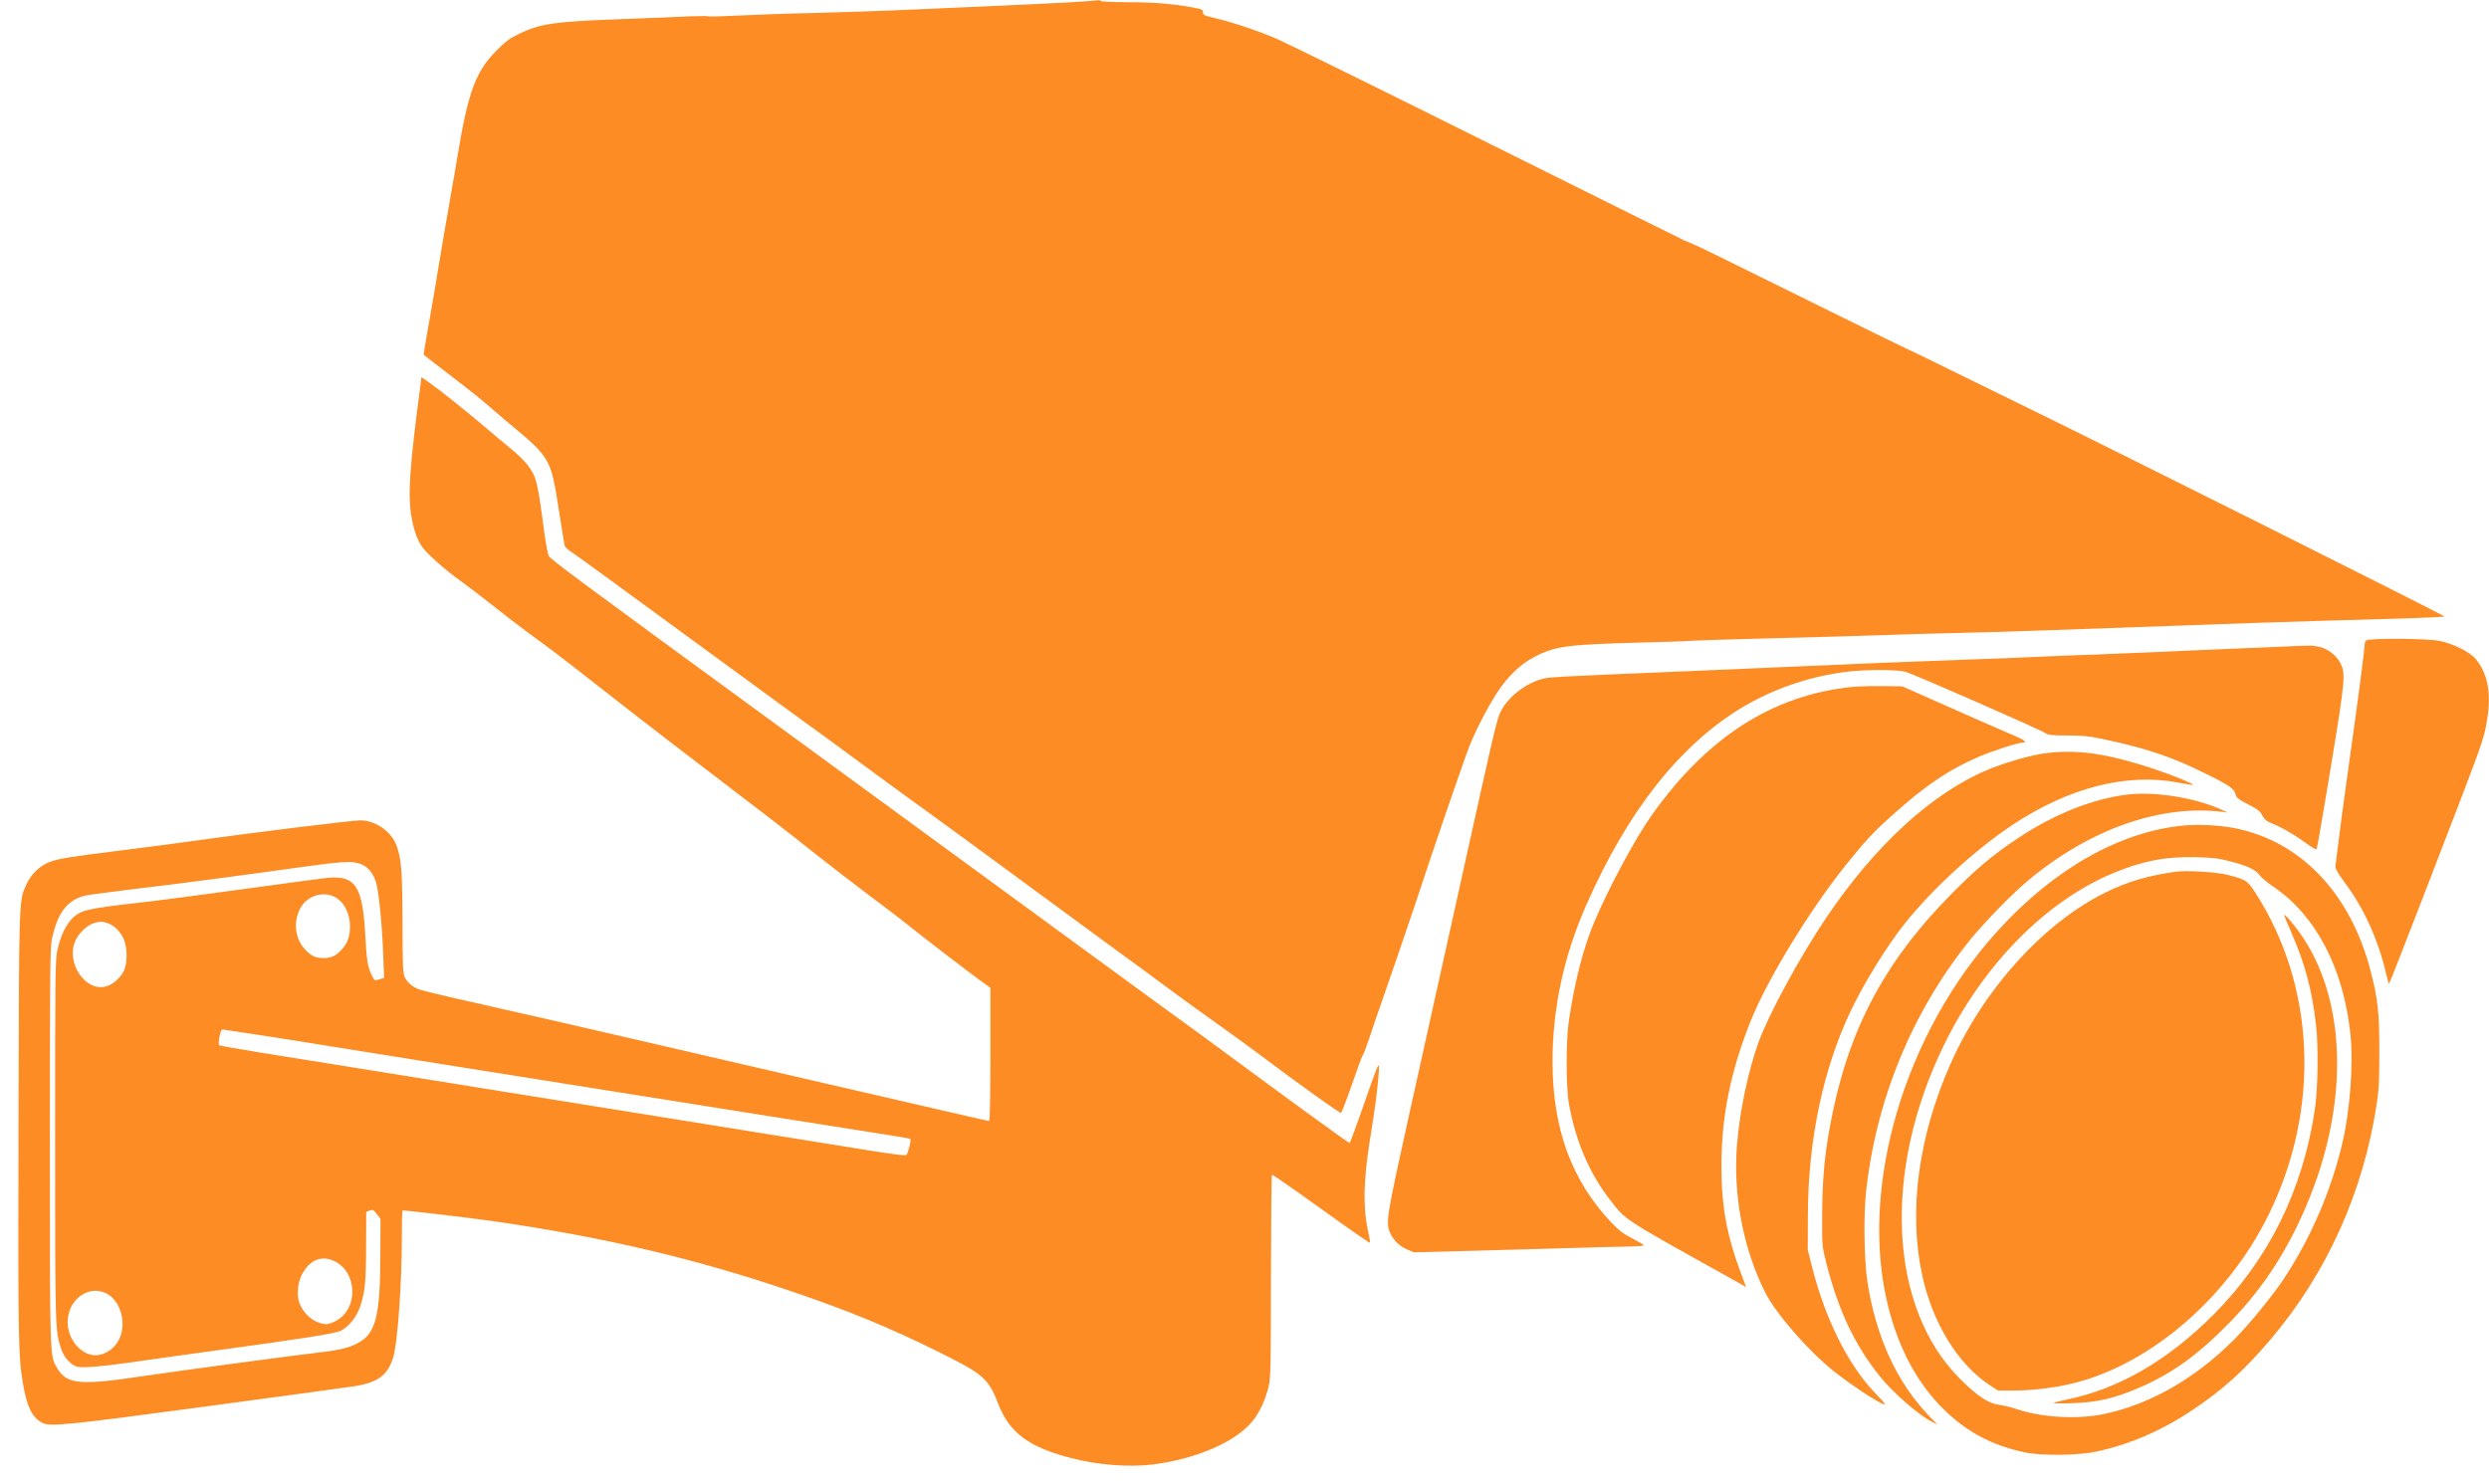 <?xml version="1.0" standalone="no"?>
<svg xmlns="http://www.w3.org/2000/svg" height="1145pt" preserveAspectRatio="xMidYMid meet" viewBox="0 0 1920 1145" width="1920pt">
  <path d="m8365 11439c-127-9-631-33-1010-49-143-6-350-15-460-20s-384-14-610-20c-225-5-501-15-612-21s-206-8-212-5c-5 4-108 2-228-4-120-5-344-14-498-20-461-17-573-34-733-112-71-34-102-58-172-128-161-163-218-316-300-810-11-69-31-186-45-260-21-117-112-650-135-795-5-27-22-129-39-225s-34-193-37-216l-6-41 83-65c298-229 362-280 434-344 44-39 139-119 210-178 138-114 193-173 230-246 36-71 51-137 90-390 20-129 38-242 41-251 2-9 23-29 45-44 23-14 147-104 277-199 541-395 931-680 1157-846 132-97 308-225 390-285 83-59 215-156 295-215 281-207 487-358 705-515 121-88 441-322 711-521 271-199 592-435 715-525 123-89 276-201 339-249 63-47 228-167 365-265 138-98 293-211 345-250 300-226 634-466 644-462 6 3 44 102 85 220 41 119 78 220 84 226 5 5 27 63 49 128 21 65 61 181 88 258 99 285 219 634 264 770 117 359 366 1085 420 1225 50 129 162 342 233 443 102 145 213 234 363 291 113 42 237 54 655 66 215 5 417 12 450 15s319 12 635 20 699 19 850 24c151 6 397 13 545 16 149 3 455 12 680 20 1727 62 1768 64 2833 94 150 5 275 11 278 14 6 6-2579 1300-3196 1601-168 82-445 218-616 302-171 85-314 154-317 154s-230 111-504 246c-988 488-1079 533-1146 563-38 17-71 31-74 31s-683 338-1512 751c-828 413-1567 777-1641 809-155 66-344 129-477 160-84 20-93 24-93 45s-7 24-87 39c-159 28-295 39-500 39-112 1-203 5-203 9s-3 7-7 7c-5-1-57-5-118-10zm-5119-2941c-86-646-102-866-72-1035 17-102 44-176 81-231 36-53 185-186 301-267 54-39 166-124 249-190 82-66 202-158 265-204 63-47 149-109 190-140 41-30 210-161 375-291 165-129 410-320 545-423 727-555 886-677 1105-852 105-83 291-227 415-320 124-92 257-194 295-225 99-81 456-355 559-430l86-62v-514c0-288-4-514-9-514s-125 27-267 60c-501 115-1608 371-2379 550-429 100-990 228-1248 286-257 57-483 111-503 119-56 23-90 52-110 92-16 35-18 72-19 423-1 404-9 495-47 598-40 107-163 192-278 192-64 0-833-95-1260-155-135-19-391-53-570-75-410-51-495-65-564-90-77-29-146-95-180-170-61-136-59-61-63-1840-4-1652-2-1806 33-2009 31-185 71-267 148-309 60-32 177-21 1276 127 580 78 1095 148 1144 156 176 30 249 87 290 224 34 114 66 571 66 930 0 111 2 201 5 201 36 0 526-58 688-81 864-124 1580-292 2332-550 423-144 726-269 1100-453 360-178 398-210 474-405 88-229 240-341 581-426 192-49 433-67 606-46 349 43 660 180 786 348 49 64 91 158 114 253 16 69 18 137 18 852 1 427 4 779 8 783 3 4 174-115 380-263 205-148 374-266 376-261s-4 42-13 81c-26 112-35 258-24 403 9 130 16 181 63 478 26 162 50 396 42 405-7 6-24-38-126-331-52-147-96-267-99-267-8 0-437 312-766 555-143 106-417 307-610 447-192 140-476 346-630 460-339 248-1585 1160-2460 1799-1515 1107-1700 1244-1713 1271-7 15-21 92-32 170-54 409-61 437-130 530-22 29-81 87-132 128s-140 116-198 166c-126 108-349 286-430 343l-59 41zm-481-3709c63-16 111-68 135-145 22-74 47-316 56-564l7-176-37-11c-35-11-37-10-52 19-37 72-45 117-55 302-20 399-75 484-297 462-37-4-276-36-532-71-530-73-792-107-1000-130-185-20-314-42-359-61-87-36-152-136-187-289-18-76-19-149-19-1465 0-1464 0-1476 46-1617 22-67 76-127 125-139 42-11 202 3 424 35 113 17 390 55 615 86 702 96 946 134 992 156 57 27 117 98 144 168 43 114 53 199 53 483l1 268 27 9c24 9 30 6 55-27l28-37-1-275c-1-457-33-595-152-671-68-43-151-66-313-84-176-20-1101-144-1369-184-481-72-584-63-656 58-61 100-59 42-59 1716 0 1398 1 1537 17 1605 44 200 115 292 253 329 22 5 193 28 380 51 341 40 780 98 1295 170 298 41 368 46 435 29zm-185-259c73-37 120-127 120-228 0-74-17-125-58-172-45-53-85-73-147-73-63 0-102 20-149 75-72 84-84 208-29 310 50 94 172 134 263 88zm-1757-201c50-14 97-56 127-116 34-66 36-197 3-259-28-53-82-100-133-115-157-47-313 179-240 349 27 62 94 126 148 140 50 13 52 13 95 1zm1137-859c113-17 385-60 605-96 370-60 900-144 3225-514 481-76 954-151 1050-166 96-14 178-29 182-33 9-8-17-110-31-124-6-6-112 8-293 37-155 25-564 91-908 146s-875 141-1180 190-949 153-1430 230-1011 163-1177 189c-166 27-306 52-311 55-6 3-6 24-1 53 13 68 15 71 41 67 13-2 115-17 228-34zm608-1746c192-80 202-379 16-470-42-21-62-25-91-19-80 14-151 77-183 160-21 53-15 147 12 206 55 118 147 165 246 123zm-1748-254c90-46 142-171 120-290-17-95-87-168-177-185-127-24-256 126-240 280 16 160 169 260 297 195zm17432 5038c-7-7-12-25-12-41 0-31-52-429-105-802-55-388-81-587-119-891-4-26 10-51 86-155 140-192 245-427 304-681 10-43 20-78 23-78s129 321 280 713c462 1199 448 1159 476 1321 35 205 5 362-90 474-46 53-173 116-277 137-99 19-547 22-566 3zm-657-48c-77-4-270-12-430-18-159-7-382-16-495-22-113-5-333-14-490-20-157-5-384-14-505-20s-353-15-515-20c-162-6-457-17-655-25-491-21-1267-54-1510-65-110-5-378-16-595-25s-424-20-460-25c-139-19-301-135-363-259-32-66-45-121-332-1421-130-586-304-1371-387-1745-159-718-169-780-136-856 24-56 73-105 130-129l53-23 465 12c256 7 593 16 750 21s347 10 423 11c75 1 137 5 137 9 0 5-40 29-88 54-69 35-104 62-158 118-311 327-458 729-458 1248 0 410 88 818 261 1208 317 720 716 1227 1193 1518 251 152 553 254 849 284 150 15 356 13 421-4 58-16 1038-445 1080-474 21-14 51-17 170-17 124-1 167-5 295-33 314-67 507-132 762-258 190-93 228-120 238-164 6-25 20-37 96-76 75-39 93-53 110-86 14-27 31-44 57-54 87-35 183-89 266-150 48-36 92-62 96-57 4 4 53 290 110 635 113 690 116 724 69 809-32 57-96 104-159 118-53 11-67 12-295 1zm-3315-311c-608-65-1109-386-1535-984-127-178-333-559-447-830-83-197-148-446-195-755-24-161-24-517 0-650 54-293 159-537 321-744 121-155 83-131 978-629l68-38-26 68c-122 317-165 544-165 863 0 382 68 725 223 1115 126 319 454 858 736 1209 147 184 210 252 347 375 263 238 447 362 689 466 105 44 295 105 330 105 30 0 16 17-31 38-95 40-463 202-678 298l-220 98-155 2c-85 1-193-2-240-7zm1472-515c-107-17-289-70-412-121-431-177-877-585-1255-1148-205-306-439-737-519-955-81-224-146-532-167-795-31-387 48-798 216-1135 83-166 336-456 535-614 153-121 390-273 390-250 0 4-35 44-78 88-205 213-383 570-484 971l-33 130 1 265c1 584 118 1137 334 1587 102 213 280 500 411 664 218 273 547 574 838 767 432 286 881 400 1275 323 60-11 111-19 113-17 7 7-147 71-285 117-381 128-624 162-880 123zm667-314c-274-32-572-150-858-341-192-128-322-238-514-433-522-531-798-1061-931-1788-42-227-59-421-60-683-1-240-1-240 32-370 93-368 220-636 417-880 101-125 299-297 400-347l40-20-61 63c-251 260-413 612-479 1039-25 162-30 503-11 688 76 710 352 1385 793 1937 111 139 338 373 466 478 475 393 1017 582 1497 522l35-5-45 21c-196 91-512 143-721 119zm424-240c-489-47-994-332-1426-805-731-799-1081-1997-851-2909 81-322 223-586 418-781 182-182 378-287 636-342 129-27 409-24 550 6 255 54 503 161 740 319s402 307 607 549c431 509 710 1126 815 1803 19 124 22 185 22 420 0 298-11 403-69 624-154 592-537 994-1043 1095-119 24-277 32-399 21zm370-279c128-33 191-64 221-108 10-15 55-53 100-83 329-221 544-631 597-1140 24-227-3-587-61-835-85-363-235-717-438-1030-87-136-274-366-396-489-302-303-647-501-1006-577-209-44-490-27-685 42-33 11-89 24-124 29-83 11-169 68-301 200-550 548-601 1600-125 2575 300 615 780 1105 1295 1323 228 97 411 133 645 128 138-4 176-8 278-35zm-428-77c-218-31-368-75-540-159-479-235-940-743-1196-1318-249-558-328-1134-223-1629 79-374 278-698 527-859l60-39h109c130 0 267 14 403 41 617 123 1247 649 1574 1314 403 817 364 1765-101 2486-62 96-73 103-222 140-79 20-316 34-391 23zm835-336c0-4 25-64 56-135 105-241 158-437 190-713 19-170 15-491-10-655-93-619-356-1152-780-1578-354-355-731-574-1132-656-53-11-99-23-103-27-3-3 64-4 149-1 181 6 313 35 490 110 268 112 472 258 725 518 268 276 464 585 618 974 301 761 269 1533-82 2026-56 78-121 152-121 137z" transform="matrix(.1 0 0 -.1 0 1145)" fill="#FD8C25" stroke="none" stroke-width="2" vector-effect="non-scaling-stroke"/>
</svg>
